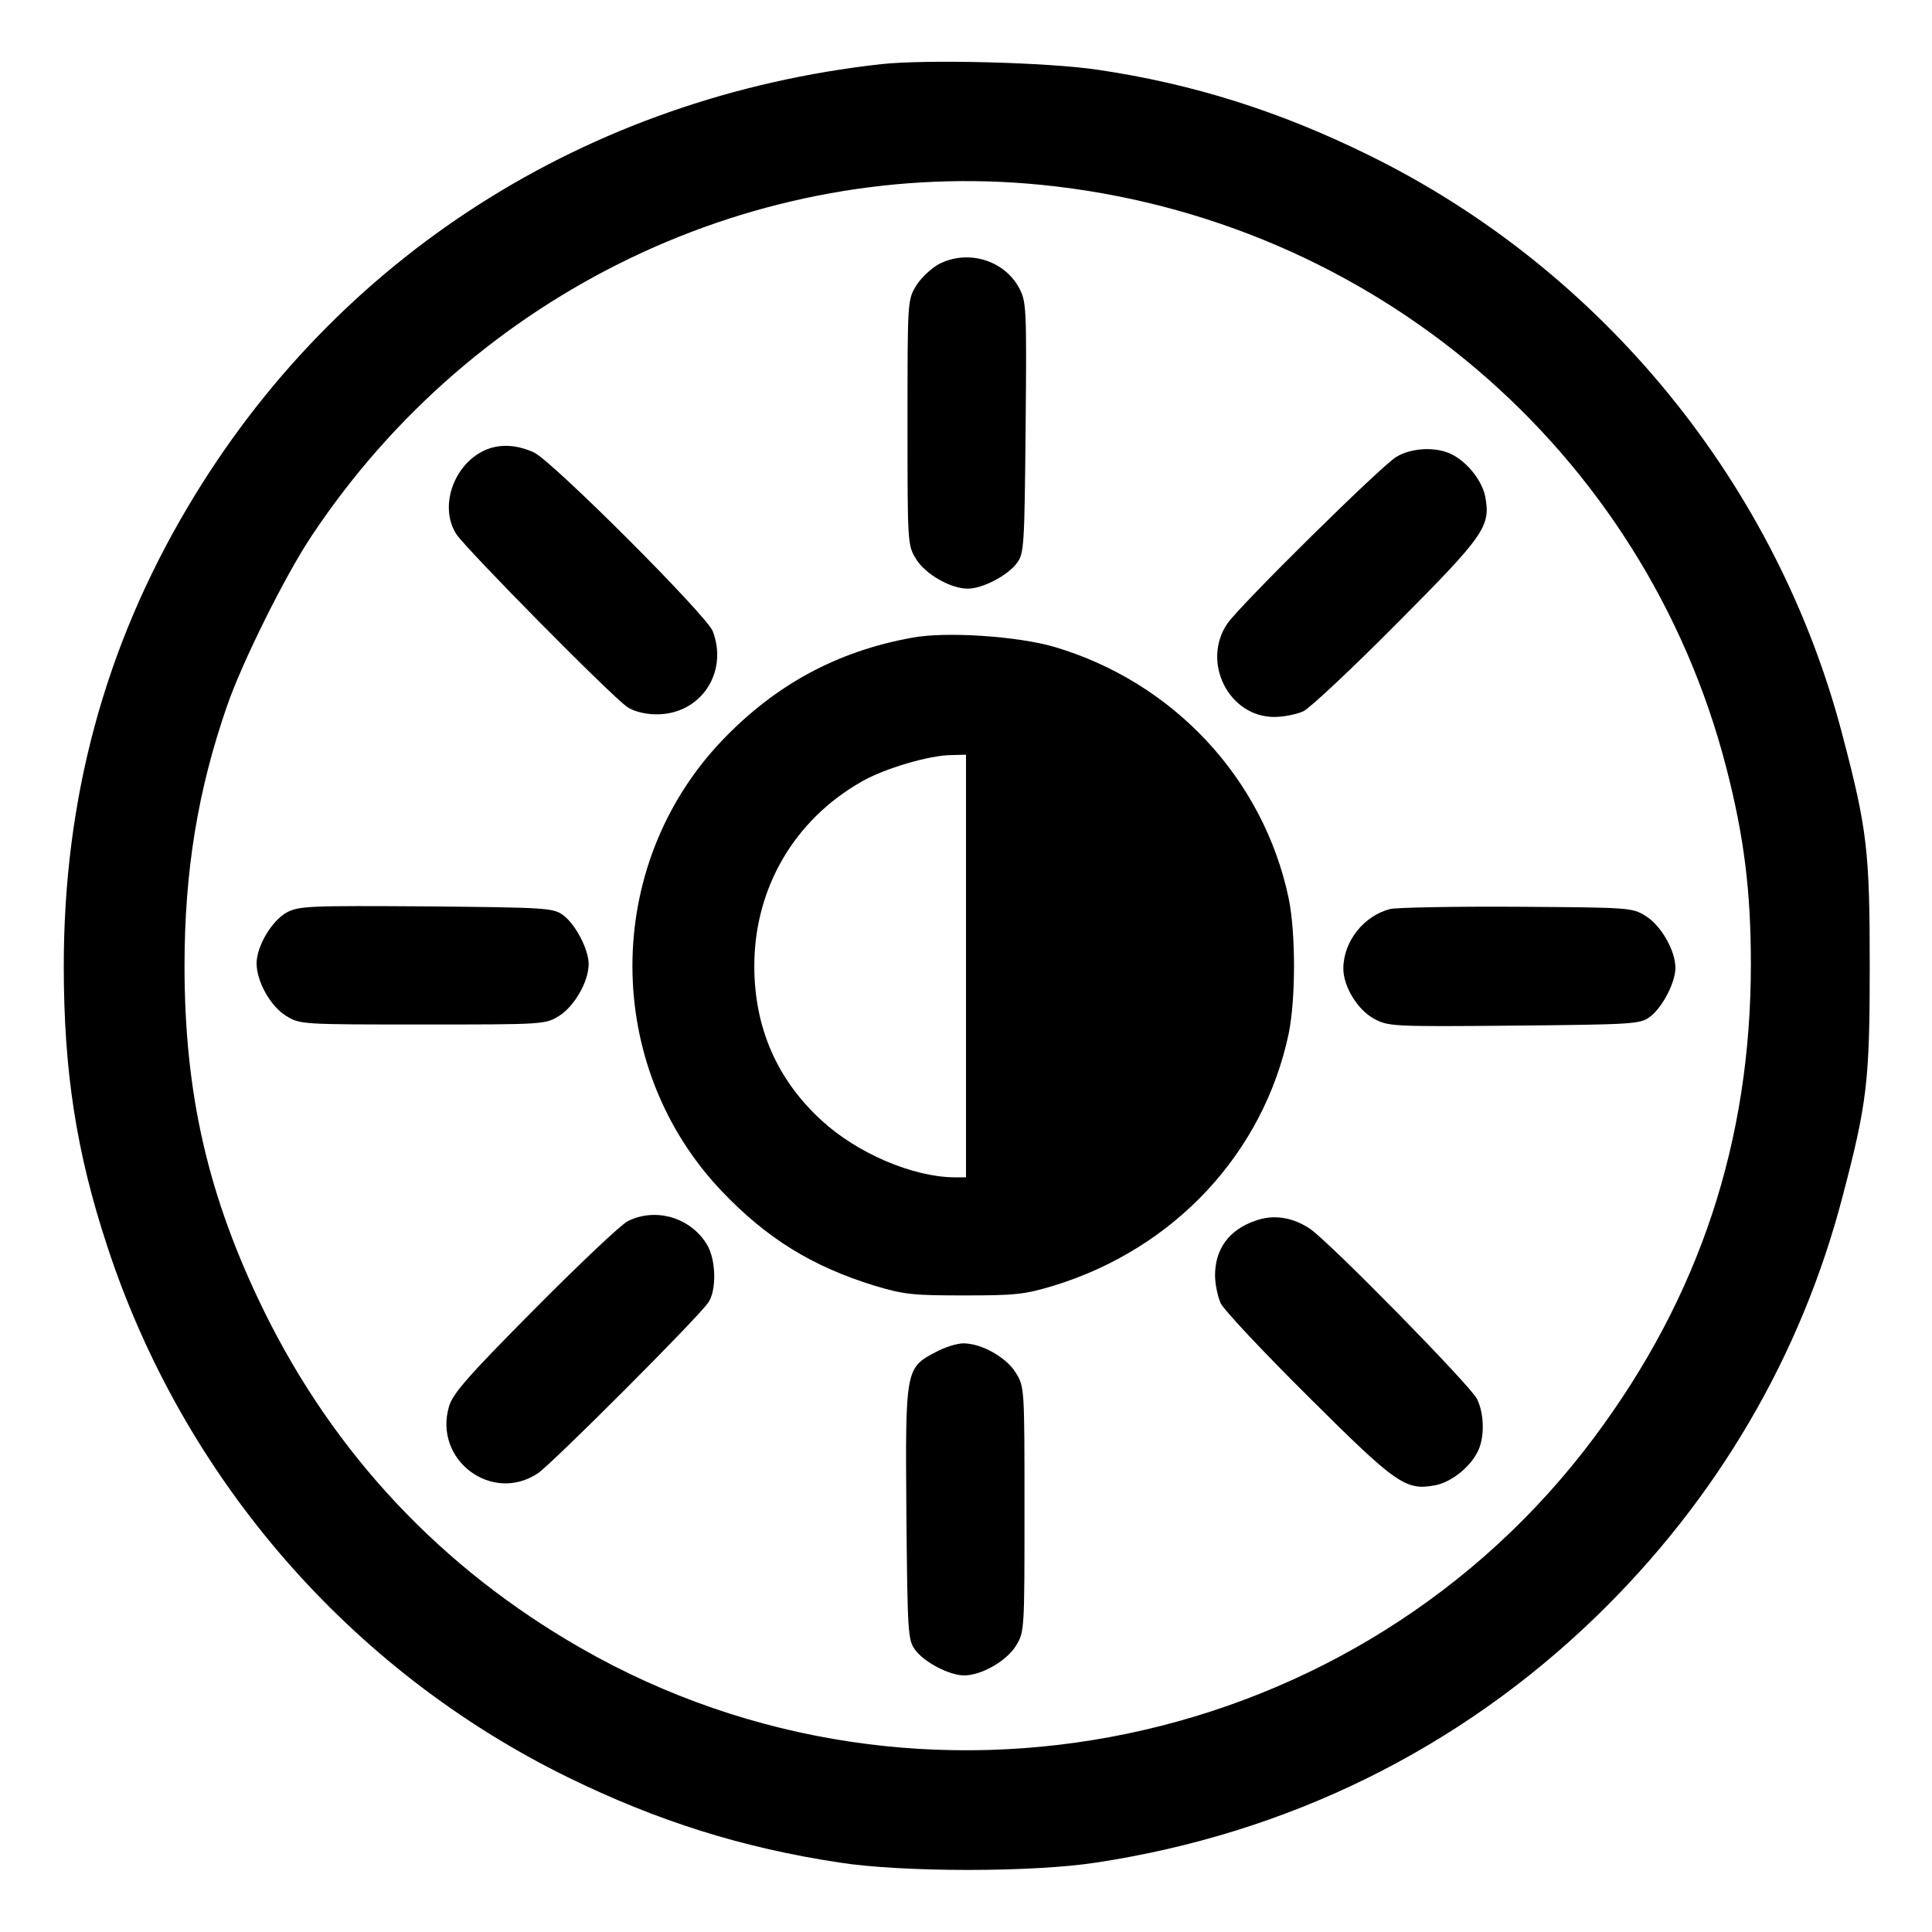 <?xml version="1.0" standalone="no"?>
<!DOCTYPE svg PUBLIC "-//W3C//DTD SVG 20010904//EN"
 "http://www.w3.org/TR/2001/REC-SVG-20010904/DTD/svg10.dtd">
<svg version="1.0" xmlns="http://www.w3.org/2000/svg"
 width="512pt" height="512pt" viewBox="0 0 512 512"
 preserveAspectRatio="xMidYMid meet">

<g transform="translate(0,512) scale(0.1,-0.1)"
fill="#000000" stroke="none">
<path d="M2335 4950 c-780 -87 -1445 -511 -1837 -1173 -221 -372 -329 -774
-329 -1217 0 -278 33 -494 116 -745 202 -614 643 -1122 1220 -1405 237 -116
462 -187 720 -226 167 -26 513 -26 680 0 508 77 961 300 1324 651 321 311 545
693 655 1118 64 244 71 303 71 607 0 304 -7 363 -71 607 -173 669 -638 1239
-1259 1543 -236 116 -465 188 -715 225 -133 20 -456 28 -575 15z m426 -320
c875 -88 1597 -703 1814 -1545 47 -182 65 -327 65 -520 0 -469 -136 -880 -415
-1254 -621 -833 -1784 -1075 -2685 -559 -370 212 -653 513 -840 893 -148 302
-211 574 -211 915 0 250 35 466 113 690 40 116 155 347 224 450 430 647 1178
1006 1935 930z"/>
<path d="M2488 4420 c-20 -11 -47 -36 -60 -57 -23 -38 -23 -39 -23 -363 0
-321 0 -325 23 -362 25 -40 91 -78 137 -78 39 0 106 35 130 68 19 25 20 45 23
360 3 328 2 333 -19 372 -41 72 -136 99 -211 60z"/>
<path d="M1290 3929 c-86 -35 -128 -150 -81 -224 24 -38 416 -435 454 -459 16
-11 47 -19 75 -19 117 -2 193 109 151 220 -15 41 -425 451 -474 474 -44 20
-87 23 -125 8z"/>
<path d="M3700 3909 c-42 -26 -410 -389 -447 -441 -70 -102 3 -248 124 -248
25 0 59 7 77 15 18 9 129 113 248 233 232 233 249 257 234 336 -8 41 -46 90
-87 111 -41 22 -108 19 -149 -6z"/>
<path d="M2417 3430 c-199 -36 -363 -125 -504 -273 -316 -332 -316 -862 0
-1194 119 -125 239 -199 404 -250 79 -24 104 -26 238 -26 134 0 159 2 238 26
319 98 555 351 622 667 19 92 19 268 0 360 -67 317 -306 573 -622 666 -97 28
-286 41 -376 24z m143 -870 l0 -560 -32 0 c-109 1 -257 64 -351 151 -118 108
-178 246 -178 409 0 205 105 387 285 489 59 34 179 70 239 70 l37 1 0 -560z"/>
<path d="M760 2702 c-40 -22 -80 -90 -80 -135 0 -48 37 -114 78 -139 37 -23
41 -23 362 -23 321 0 325 0 362 23 40 25 78 91 78 137 0 39 -35 106 -68 130
-26 19 -45 20 -362 23 -312 2 -337 1 -370 -16z"/>
<path d="M3684 2711 c-70 -18 -124 -86 -124 -158 0 -47 37 -108 80 -132 39
-21 44 -22 372 -19 315 3 335 4 360 23 33 24 68 91 68 130 0 46 -38 112 -78
137 -36 23 -43 23 -342 25 -168 1 -319 -2 -336 -6z"/>
<path d="M1664 1884 c-17 -8 -127 -112 -246 -232 -177 -178 -218 -225 -228
-259 -42 -142 114 -259 236 -177 39 27 422 410 451 452 22 32 21 112 -3 153
-43 72 -135 100 -210 63z"/>
<path d="M3327 1885 c-70 -24 -107 -75 -107 -145 0 -23 7 -56 15 -74 9 -18
113 -129 233 -248 233 -232 257 -249 336 -234 41 8 90 46 111 87 20 37 19 102
-1 142 -19 37 -391 416 -443 451 -47 31 -97 38 -144 21z"/>
<path d="M2480 1537 c-80 -42 -81 -45 -78 -427 3 -317 4 -336 23 -362 24 -33
91 -68 130 -68 46 0 112 38 137 78 23 37 23 41 23 362 0 321 0 325 -23 362
-25 41 -91 78 -139 78 -16 0 -49 -10 -73 -23z"/>
</g>
</svg>
